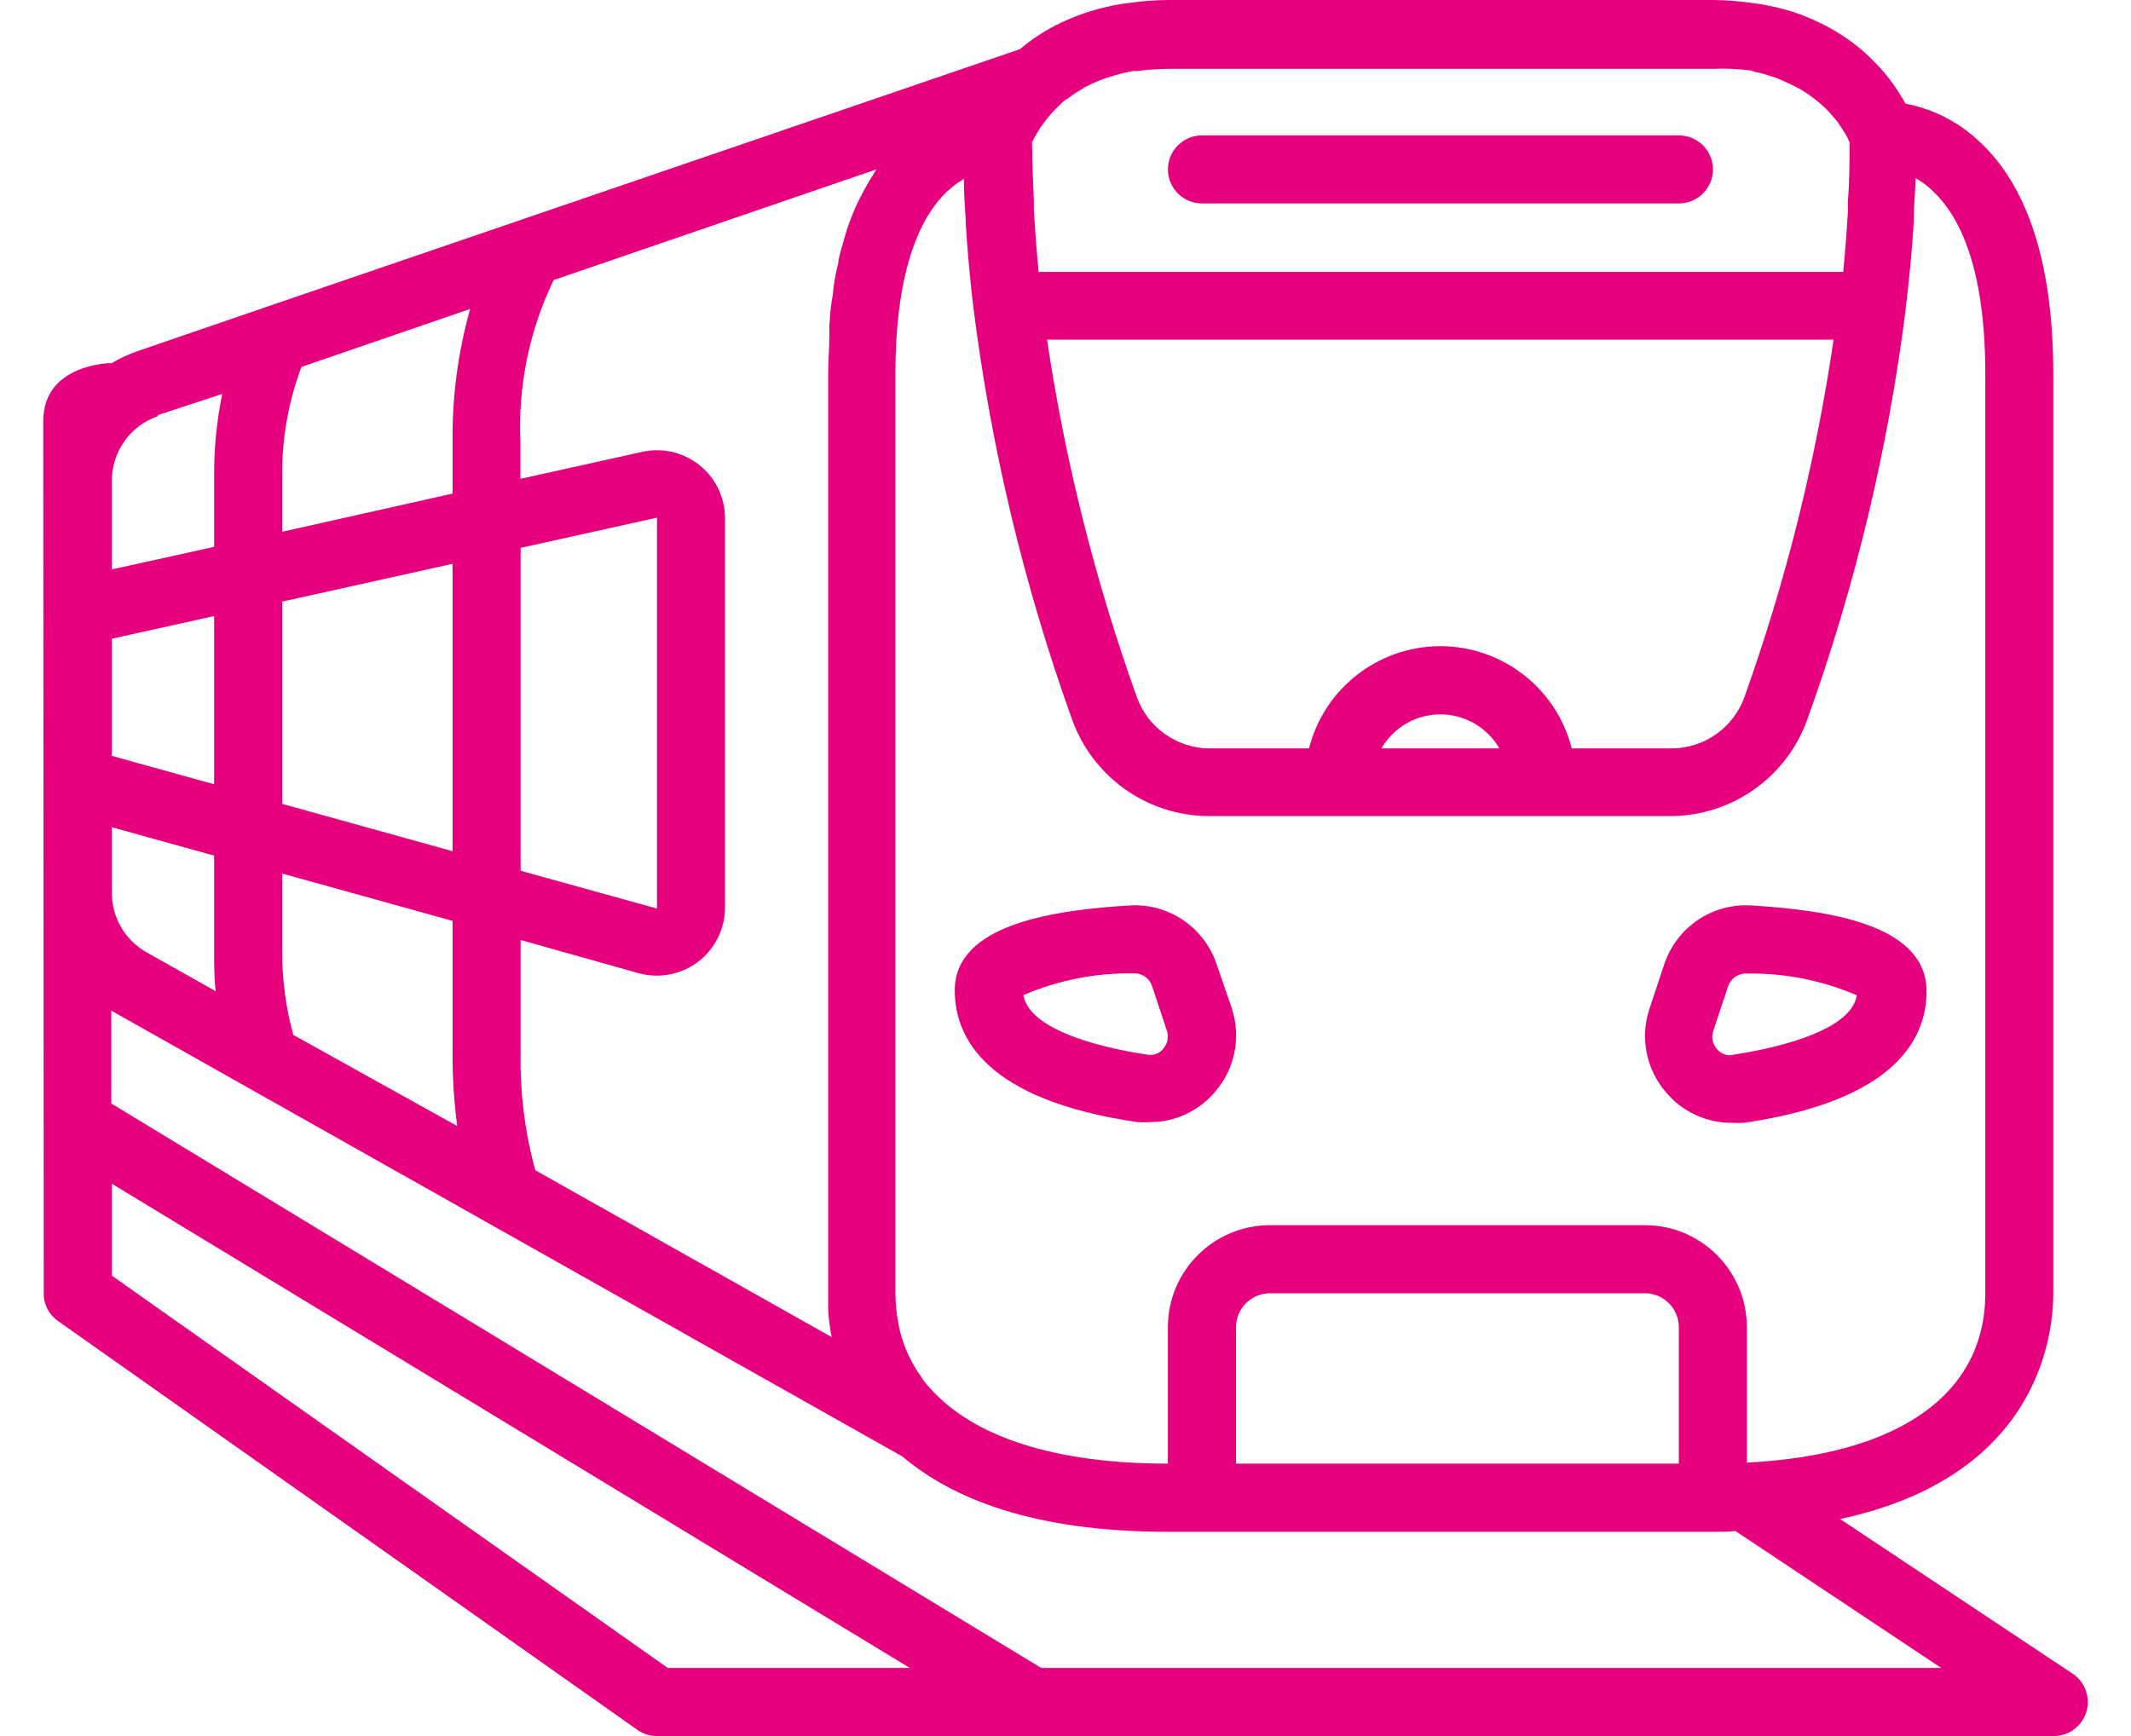 <svg width="27" height="22" viewBox="0 0 27 22" fill="none" xmlns="http://www.w3.org/2000/svg">
<path d="M22.197 11.475C21.7 11.441 21.244 11.747 21.086 12.22L20.897 12.79C20.778 13.153 20.858 13.552 21.107 13.841C21.312 14.087 21.616 14.229 21.936 14.229C21.989 14.232 22.043 14.232 22.096 14.229C24.01 13.949 24.41 13.166 24.41 12.558C24.404 11.71 23.154 11.534 22.197 11.475ZM21.961 13.368C21.882 13.385 21.8 13.355 21.751 13.29C21.697 13.229 21.68 13.143 21.707 13.065L21.896 12.495C21.931 12.396 22.028 12.331 22.134 12.337C22.612 12.33 23.087 12.424 23.526 12.613C23.449 13.109 22.312 13.313 21.961 13.366V13.368Z" fill="#E6007E"/>
<path d="M15.415 12.22C15.257 11.747 14.8 11.441 14.304 11.475C13.355 11.534 12.097 11.71 12.097 12.55C12.097 13.158 12.498 13.941 14.411 14.22C14.463 14.224 14.516 14.224 14.569 14.22C14.889 14.221 15.192 14.079 15.398 13.833C15.647 13.543 15.726 13.145 15.608 12.781L15.415 12.22ZM14.741 13.288C14.694 13.349 14.617 13.379 14.541 13.366C14.184 13.314 13.052 13.11 12.966 12.611C13.405 12.422 13.88 12.328 14.358 12.335C14.464 12.329 14.561 12.393 14.596 12.493L14.785 13.063C14.812 13.141 14.794 13.227 14.739 13.288H14.741Z" fill="#E6007E"/>
<path d="M15.229 2.578H21.271C21.51 2.578 21.703 2.385 21.703 2.147C21.703 1.909 21.51 1.716 21.271 1.716H15.229C14.991 1.716 14.798 1.909 14.798 2.147C14.798 2.385 14.991 2.578 15.229 2.578Z" fill="#E6007E"/>
<path d="M8.46 21.137L1.417 16.166V15.001L11.528 21.137H8.46ZM24.595 21.137H13.192L1.41 13.984V12.806L1.427 12.817L6.207 15.512L11.433 18.457C12.064 18.991 13.093 19.412 14.799 19.412H21.702C21.803 19.412 21.891 19.412 21.988 19.402L24.595 21.137ZM5.957 3.915C5.803 4.463 5.728 5.03 5.734 5.598V6.255L3.575 6.739V6.03C3.571 5.558 3.654 5.091 3.819 4.65L5.957 3.915ZM19.914 9.484C19.721 8.723 19.035 8.189 18.25 8.189C17.464 8.189 16.779 8.723 16.585 9.484H15.323C14.911 9.482 14.543 9.222 14.404 8.834C13.877 7.365 13.496 5.848 13.266 4.304L23.232 4.304C23.005 5.848 22.627 7.365 22.102 8.834C21.962 9.222 21.595 9.482 21.182 9.484H19.914ZM18.997 9.484H17.503C17.657 9.217 17.942 9.053 18.25 9.053C18.558 9.053 18.842 9.217 18.997 9.484ZM10.991 2.331C10.951 2.401 10.914 2.474 10.88 2.541C10.867 2.567 10.855 2.59 10.844 2.615C10.798 2.72 10.758 2.825 10.722 2.937L10.697 3.023C10.672 3.11 10.646 3.198 10.625 3.29C10.625 3.335 10.608 3.381 10.598 3.427C10.581 3.511 10.566 3.595 10.556 3.686C10.556 3.734 10.541 3.785 10.535 3.835C10.522 3.93 10.514 4.029 10.508 4.128C10.508 4.174 10.508 4.218 10.508 4.267C10.508 4.414 10.493 4.57 10.493 4.725V16.381C10.493 16.439 10.493 16.515 10.493 16.591C10.499 16.71 10.514 16.828 10.537 16.944L6.782 14.83C6.651 14.35 6.588 13.854 6.596 13.357V11.912L8.092 12.333C8.352 12.404 8.63 12.351 8.845 12.188C9.059 12.025 9.185 11.771 9.186 11.502V6.568C9.186 6.306 9.067 6.058 8.863 5.895C8.658 5.731 8.39 5.669 8.134 5.727L6.594 6.068V5.598C6.562 4.891 6.707 4.187 7.015 3.549L11.105 2.146C11.084 2.177 11.065 2.211 11.044 2.245C11.025 2.273 11.007 2.303 10.991 2.333V2.331ZM3.716 13.115C3.622 12.773 3.575 12.419 3.575 12.063L3.575 11.07L5.734 11.67V13.353C5.733 13.66 5.753 13.966 5.793 14.27L3.716 13.115ZM3.575 7.624L5.734 7.145V10.787L3.575 10.187V7.624ZM2.713 9.939L1.417 9.579V8.094L2.713 7.807V9.939ZM6.596 6.943L8.324 6.56V11.514L6.596 11.035V6.943ZM2 5.26L2.816 4.992C2.746 5.333 2.711 5.68 2.713 6.028V6.93L1.417 7.216V6.089C1.418 5.721 1.652 5.394 2 5.274V5.26ZM1.417 10.483L2.713 10.843V12.074C2.713 12.238 2.713 12.402 2.734 12.562L1.856 12.068C1.585 11.915 1.417 11.628 1.417 11.317V10.483ZM21.271 18.548H15.66V16.82C15.66 16.582 15.853 16.389 16.091 16.389H20.84C21.078 16.389 21.271 16.582 21.271 16.82V18.548ZM25.154 4.736V16.389C25.154 17.668 24.061 18.438 22.133 18.535V16.82C22.133 16.106 21.554 15.526 20.84 15.526H16.091C15.377 15.526 14.797 16.106 14.797 16.82V18.548C13.474 18.548 12.493 18.259 11.921 17.731C11.841 17.657 11.766 17.577 11.698 17.491C11.688 17.477 11.679 17.462 11.671 17.447C11.614 17.368 11.564 17.283 11.521 17.195L11.49 17.13C11.448 17.03 11.415 16.926 11.391 16.82L11.379 16.747C11.356 16.629 11.345 16.509 11.345 16.389V4.736C11.345 3.351 11.694 2.72 11.991 2.434C12.027 2.4 12.065 2.369 12.104 2.339C12.123 2.324 12.142 2.311 12.163 2.3C12.179 2.288 12.195 2.277 12.212 2.268C12.212 2.438 12.224 2.607 12.235 2.775V2.817C12.258 3.192 12.292 3.562 12.336 3.922C12.561 5.696 12.98 7.44 13.585 9.122C13.849 9.852 14.541 10.34 15.317 10.342H21.166C21.942 10.34 22.634 9.852 22.897 9.122C23.503 7.44 23.921 5.696 24.145 3.922L24.145 3.911C24.189 3.551 24.225 3.181 24.248 2.807V2.764C24.248 2.596 24.267 2.428 24.271 2.257C24.354 2.304 24.431 2.362 24.498 2.43C24.805 2.72 25.154 3.351 25.154 4.736ZM22.15 0.89C22.192 0.89 22.226 0.909 22.266 0.919H22.279C22.361 0.94 22.443 0.965 22.523 0.995C22.567 1.012 22.607 1.031 22.647 1.05C22.706 1.076 22.763 1.104 22.819 1.136C22.855 1.157 22.889 1.18 22.922 1.203C22.956 1.227 23.011 1.269 23.051 1.302L23.131 1.374C23.164 1.41 23.196 1.441 23.223 1.475L23.28 1.542C23.303 1.576 23.322 1.607 23.343 1.637L23.379 1.692L23.417 1.763C23.417 1.776 23.429 1.79 23.434 1.801C23.434 2.043 23.434 2.291 23.413 2.544C23.413 2.586 23.413 2.634 23.413 2.68C23.398 2.933 23.379 3.187 23.354 3.446H13.16C13.133 3.187 13.116 2.929 13.099 2.676V2.544C13.087 2.293 13.078 2.045 13.076 1.803C13.161 1.629 13.276 1.472 13.417 1.34C13.447 1.309 13.478 1.28 13.512 1.254H13.522C13.585 1.204 13.652 1.16 13.722 1.121L13.752 1.102C13.833 1.06 13.916 1.024 14.002 0.993L14.055 0.976C14.155 0.943 14.258 0.917 14.362 0.9H14.414C14.543 0.882 14.673 0.873 14.804 0.873H21.702C21.852 0.866 22.002 0.872 22.15 0.89ZM0.554 16.389C0.552 16.53 0.621 16.663 0.737 16.742L8.073 21.92C8.146 21.973 8.234 22.001 8.324 22H26.019C26.21 22.001 26.379 21.876 26.434 21.694C26.489 21.511 26.418 21.314 26.259 21.209L23.314 19.25C25.784 18.72 26.015 16.986 26.015 16.389V4.736C26.015 3.358 25.699 2.365 25.075 1.79C24.817 1.546 24.494 1.38 24.145 1.315C24.117 1.267 24.084 1.212 24.048 1.157L24.018 1.111C23.924 0.972 23.814 0.844 23.692 0.728L23.642 0.68C23.484 0.538 23.309 0.417 23.12 0.32L23.042 0.282C22.929 0.227 22.813 0.181 22.693 0.143C22.561 0.103 22.426 0.072 22.289 0.05L22.18 0.036C22.021 0.013 21.86 0.001 21.7 0H14.797C14.637 0.001 14.478 0.013 14.32 0.036L14.208 0.05C13.948 0.093 13.694 0.17 13.455 0.282L13.377 0.32C13.215 0.403 13.062 0.505 12.923 0.623L3.35 3.898L1.72 4.458C1.615 4.496 1.513 4.544 1.417 4.601C1.417 4.601 0.548 4.601 0.548 5.337C0.548 6.074 0.554 16.389 0.554 16.389Z" fill="#E6007E"/>
</svg>

